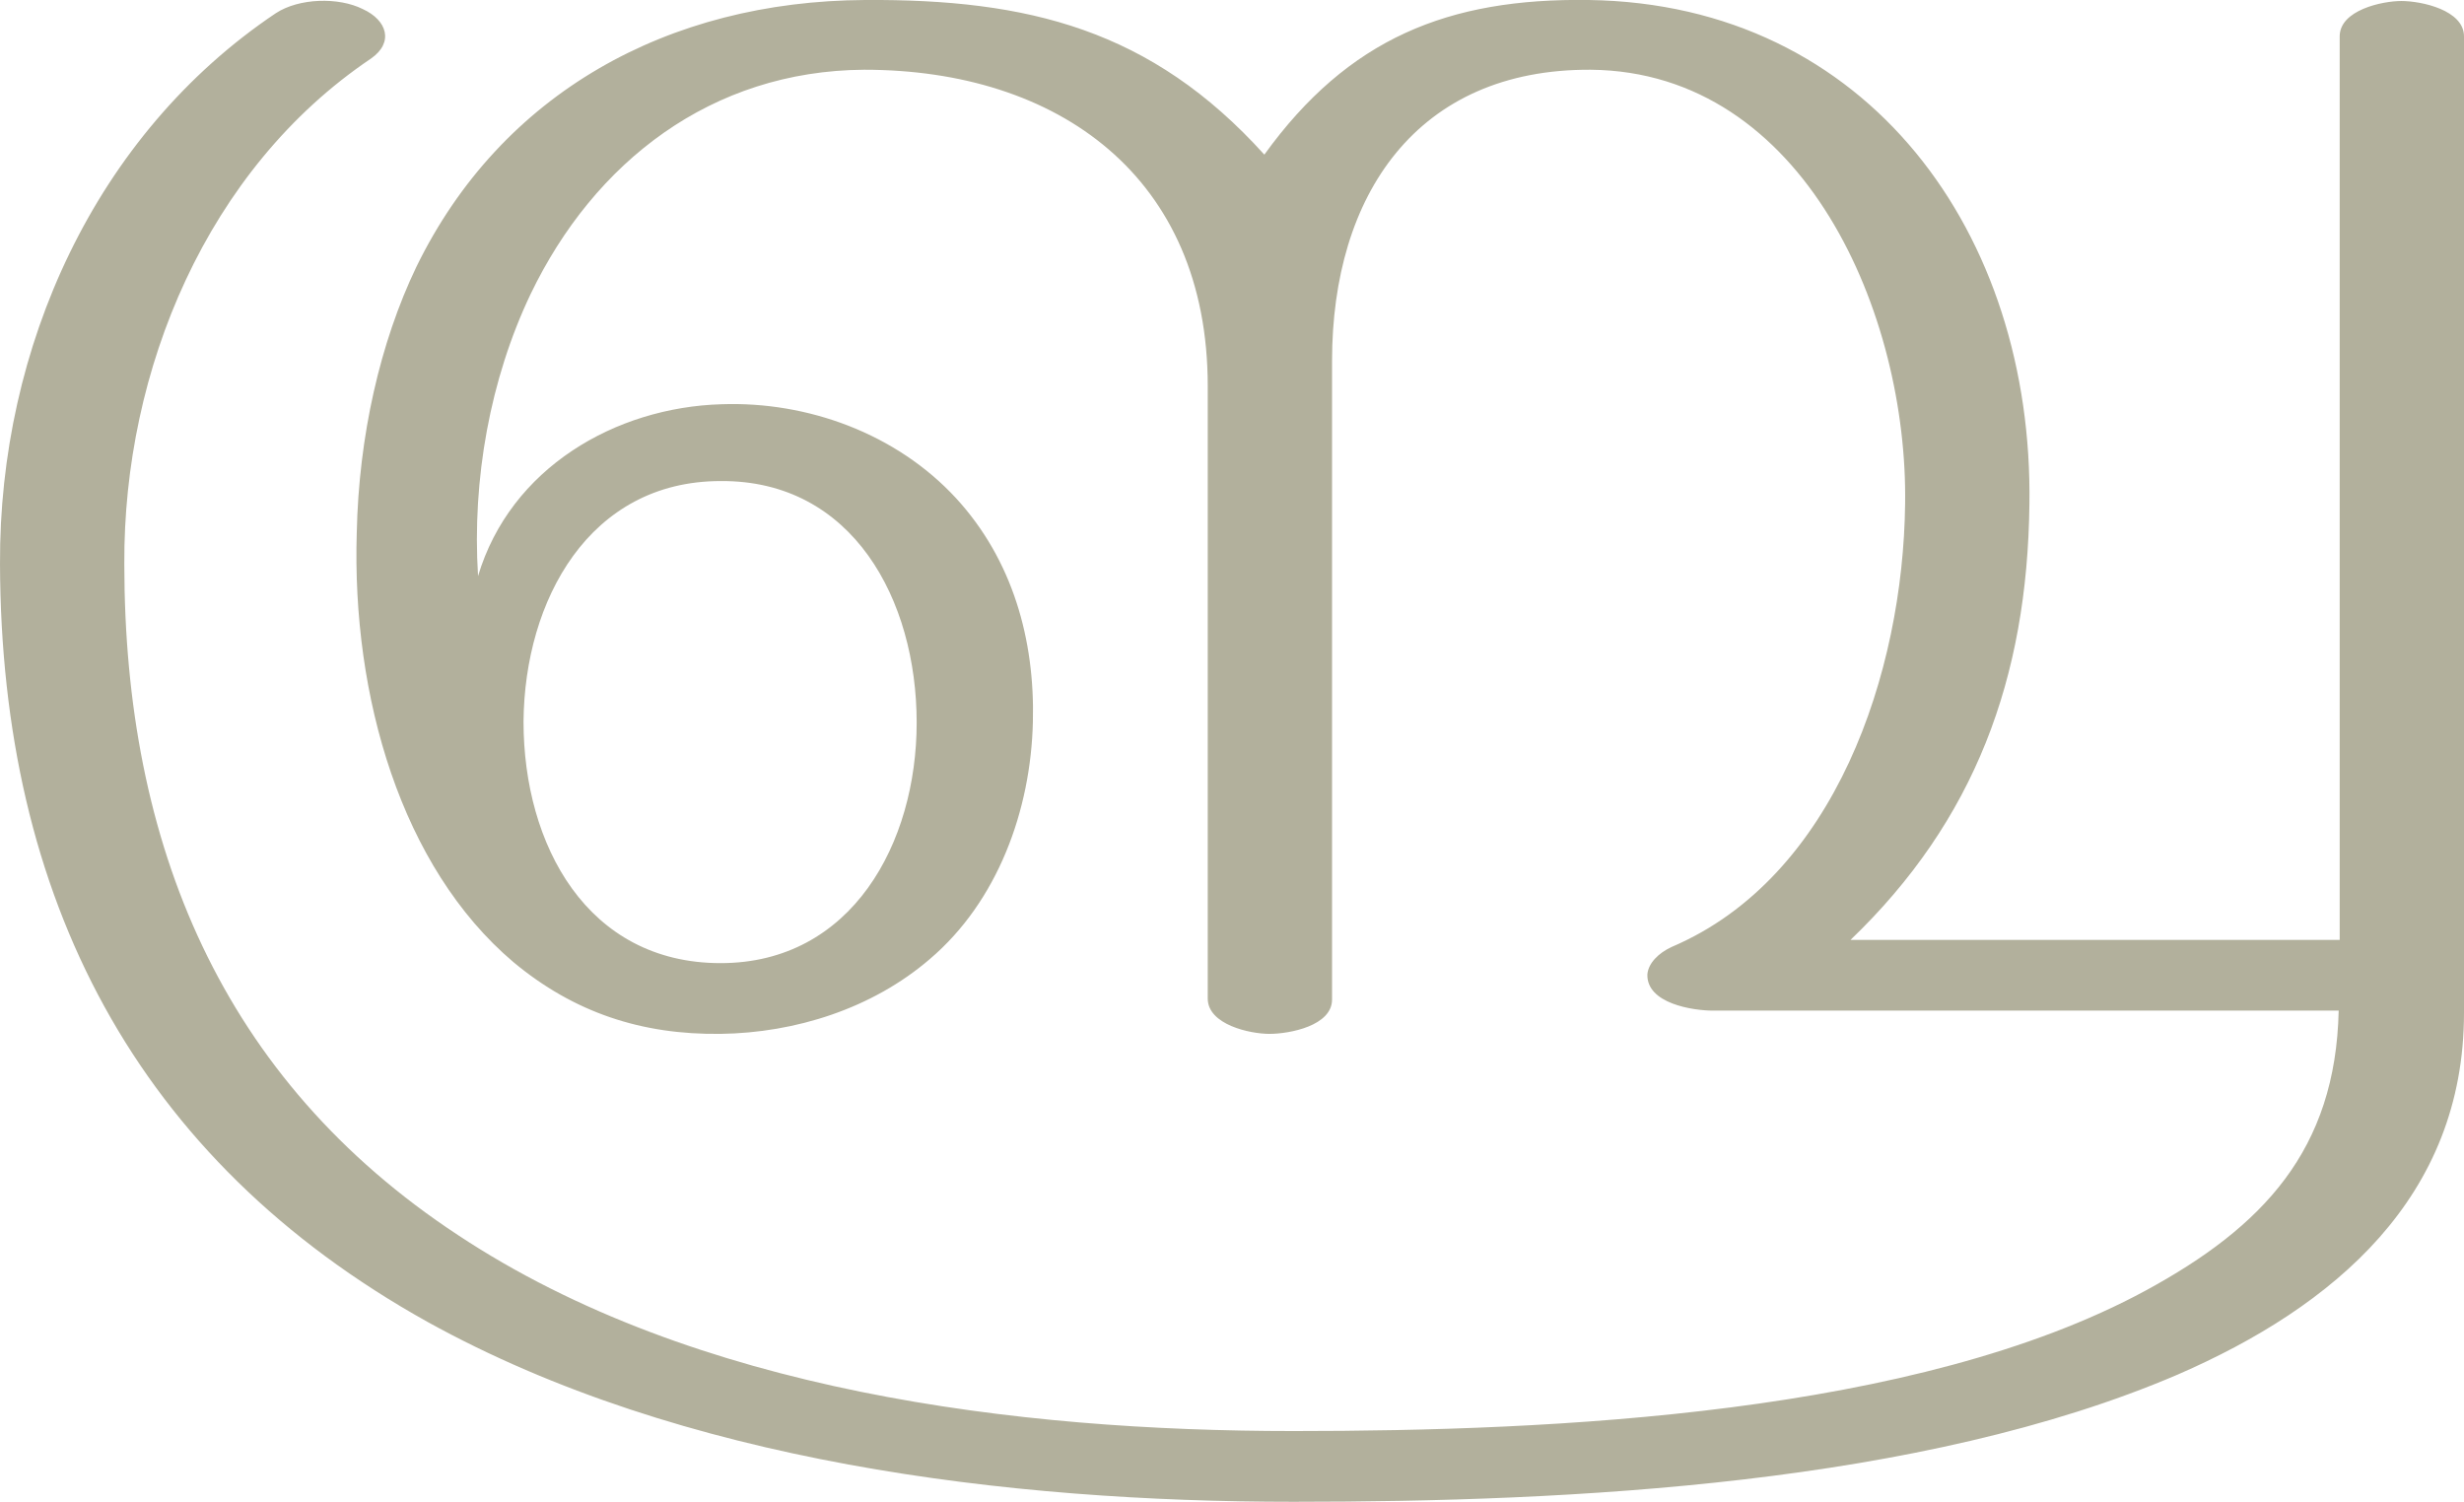 <?xml version="1.0" encoding="UTF-8"?>
<!DOCTYPE svg PUBLIC "-//W3C//DTD SVG 1.1//EN" "http://www.w3.org/Graphics/SVG/1.1/DTD/svg11.dtd">
<!-- Creator: CorelDRAW X8 -->
<svg xmlns="http://www.w3.org/2000/svg" xml:space="preserve" width="2438px" height="1486px" version="1.1" style="shape-rendering:geometricPrecision; text-rendering:geometricPrecision; image-rendering:optimizeQuality; fill-rule:evenodd; clip-rule:evenodd"
viewBox="0 0 2438 1486"
 xmlns:xlink="http://www.w3.org/1999/xlink">
 <defs>
  <style type="text/css">
   <![CDATA[
    .fil0 {fill:#B2B09C;fill-rule:nonzero}
   ]]>
  </style>
 </defs>
 <g id="Layer_x0020_1">
  <path class="fil0" d="M2438 36c0,-26 -42,-35 -62,-35 -19,0 -61,9 -61,35l0 894 -484 0c123,-118 175,-259 177,-431 4,-267 -159,-495 -436,-499 -139,-2 -238,38 -321,153 -112,-124 -234,-154 -395,-153 -195,1 -360,92 -444,264 -36,75 -57,168 -59,263 -5,162 44,331 155,425 60,50 127,72 205,71 74,-1 150,-25 207,-74 67,-57 100,-147 102,-235 2,-81 -20,-160 -76,-221 -59,-64 -147,-96 -232,-93 -105,3 -209,63 -241,170 -6,-96 12,-195 52,-279 63,-131 179,-221 330,-222 192,0 340,106 340,313l0 606c0,26 42,35 61,35 20,0 62,-8 62,-34l0 -632c0,-164 84,-289 256,-288 212,2 314,243 311,430 -2,166 -69,369 -231,438 -13,6 -23,16 -24,27 -1,29 45,36 65,36l619 0c-3,138 -75,214 -191,277 -227,123 -587,139 -843,139 -274,0 -593,-39 -827,-194 -234,-154 -330,-387 -330,-664 -1,-192 82,-391 244,-500 23,-16 16,-38 -8,-49 -24,-12 -63,-11 -86,4 -179,120 -274,331 -273,545 1,330 134,589 423,750 251,139 574,178 857,178 275,0 621,-17 875,-126 154,-67 283,-175 283,-358l0 -966zm-1920 678c1,-120 65,-238 195,-238 131,-1 194,118 194,239 0,119 -64,238 -194,238 -132,0 -195,-117 -195,-239z"/>
 </g>
</svg>
